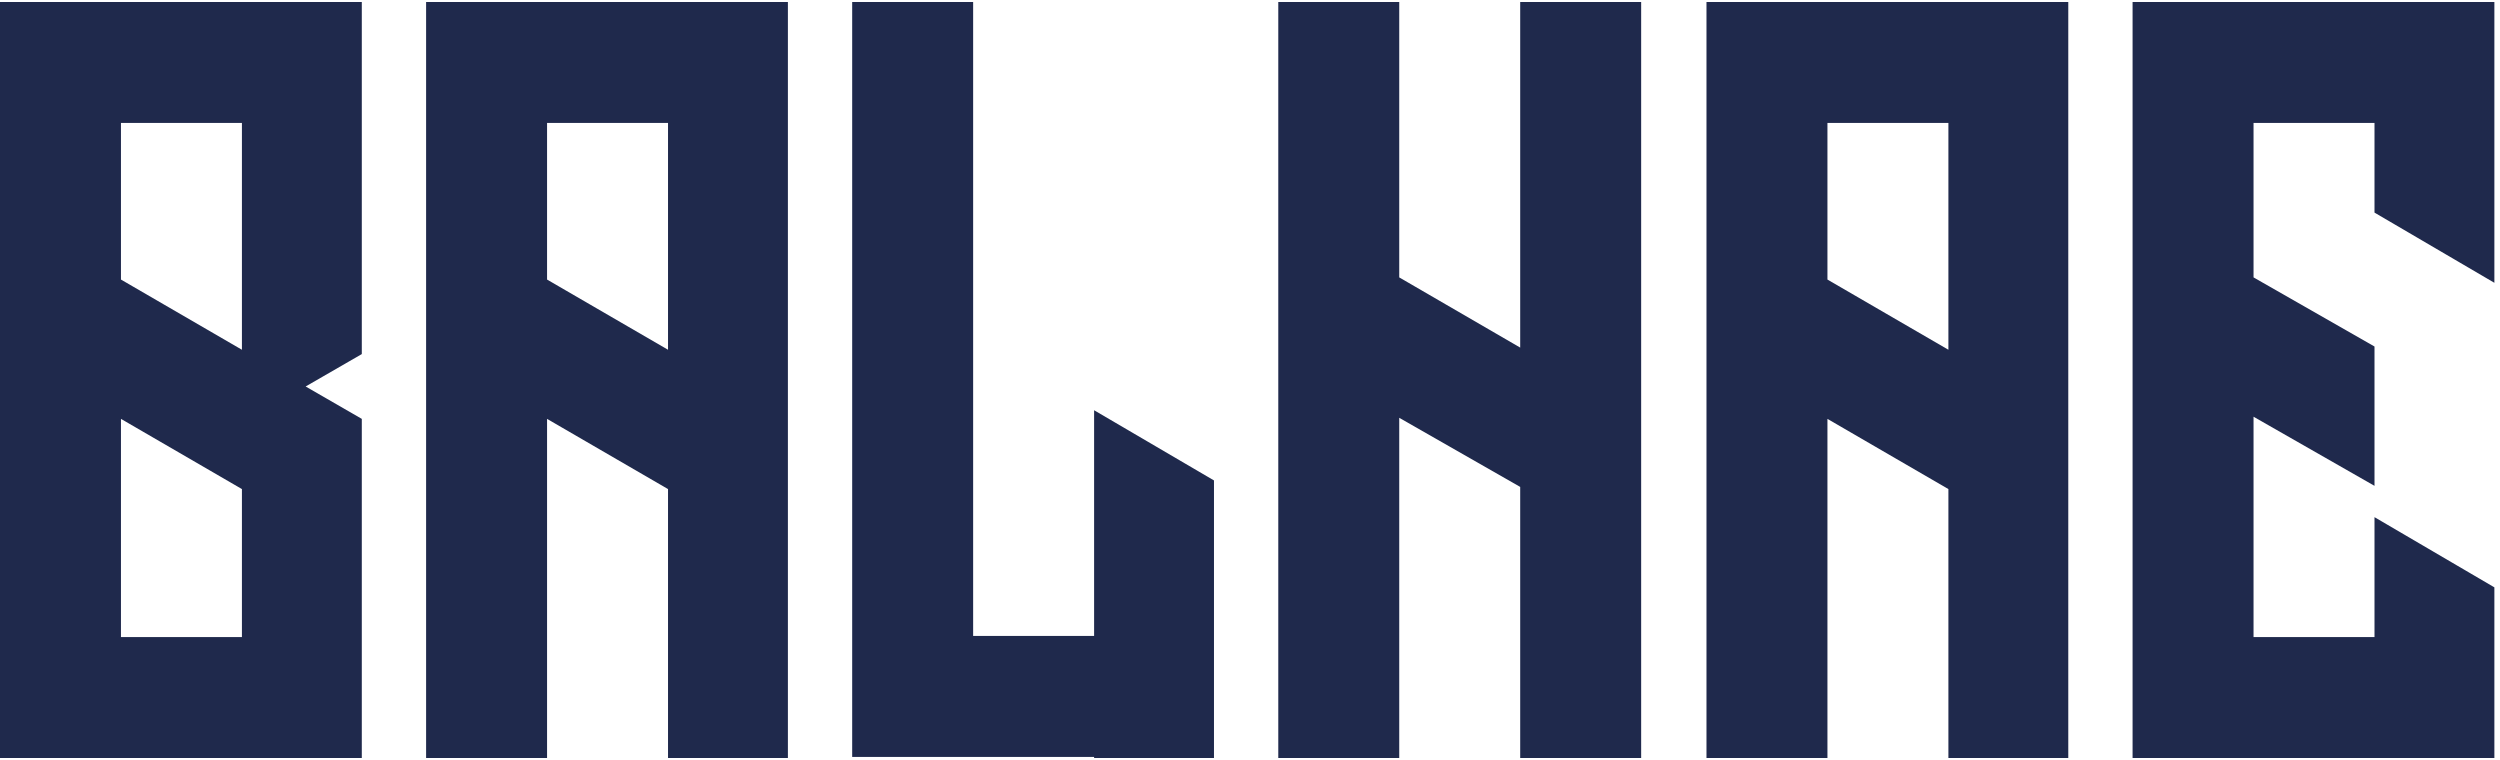 <svg xmlns="http://www.w3.org/2000/svg" width="125" height="38" viewBox="0 0 125 38" fill="none"><path d="M0 37.9H18.09V20.944L15.282 19.324L18.09 17.704V0.1H0V37.9ZM6.048 6.148H12.096V17.488L6.048 13.978V6.148ZM12.096 24.454V31.852H6.048V20.944L12.096 24.454Z" fill="#1F294C"></path><path d="M21.305 37.9H27.353V20.944L33.401 24.454V37.9H39.395V0.1H21.305V37.9ZM27.353 13.978V6.148H33.401V17.488L27.353 13.978Z" fill="#1F294C"></path><path d="M42.609 37.846H54.705V37.9H60.699V24.022L54.705 20.512V31.798H48.657V0.1H42.609V37.846Z" fill="#1F294C"></path><path d="M69.962 37.9V20.89L76.01 24.346V37.9H82.058V0.1H76.01V17.38L69.962 13.87V0.1H63.914V37.9H69.962Z" fill="#1F294C"></path><path d="M85.324 37.9H91.372V20.944L97.42 24.454V37.9H103.414V0.1H85.324V37.9ZM91.372 13.978V6.148H97.42V17.488L91.372 13.978Z" fill="#1F294C"></path><path d="M106.629 37.9H124.719V29.368L118.725 25.858V31.852H112.677V20.836L118.725 24.292V17.326L112.677 13.87V6.148H118.725V10.63L124.719 14.14V0.1H106.629V37.9Z" fill="#1F294C"></path></svg>